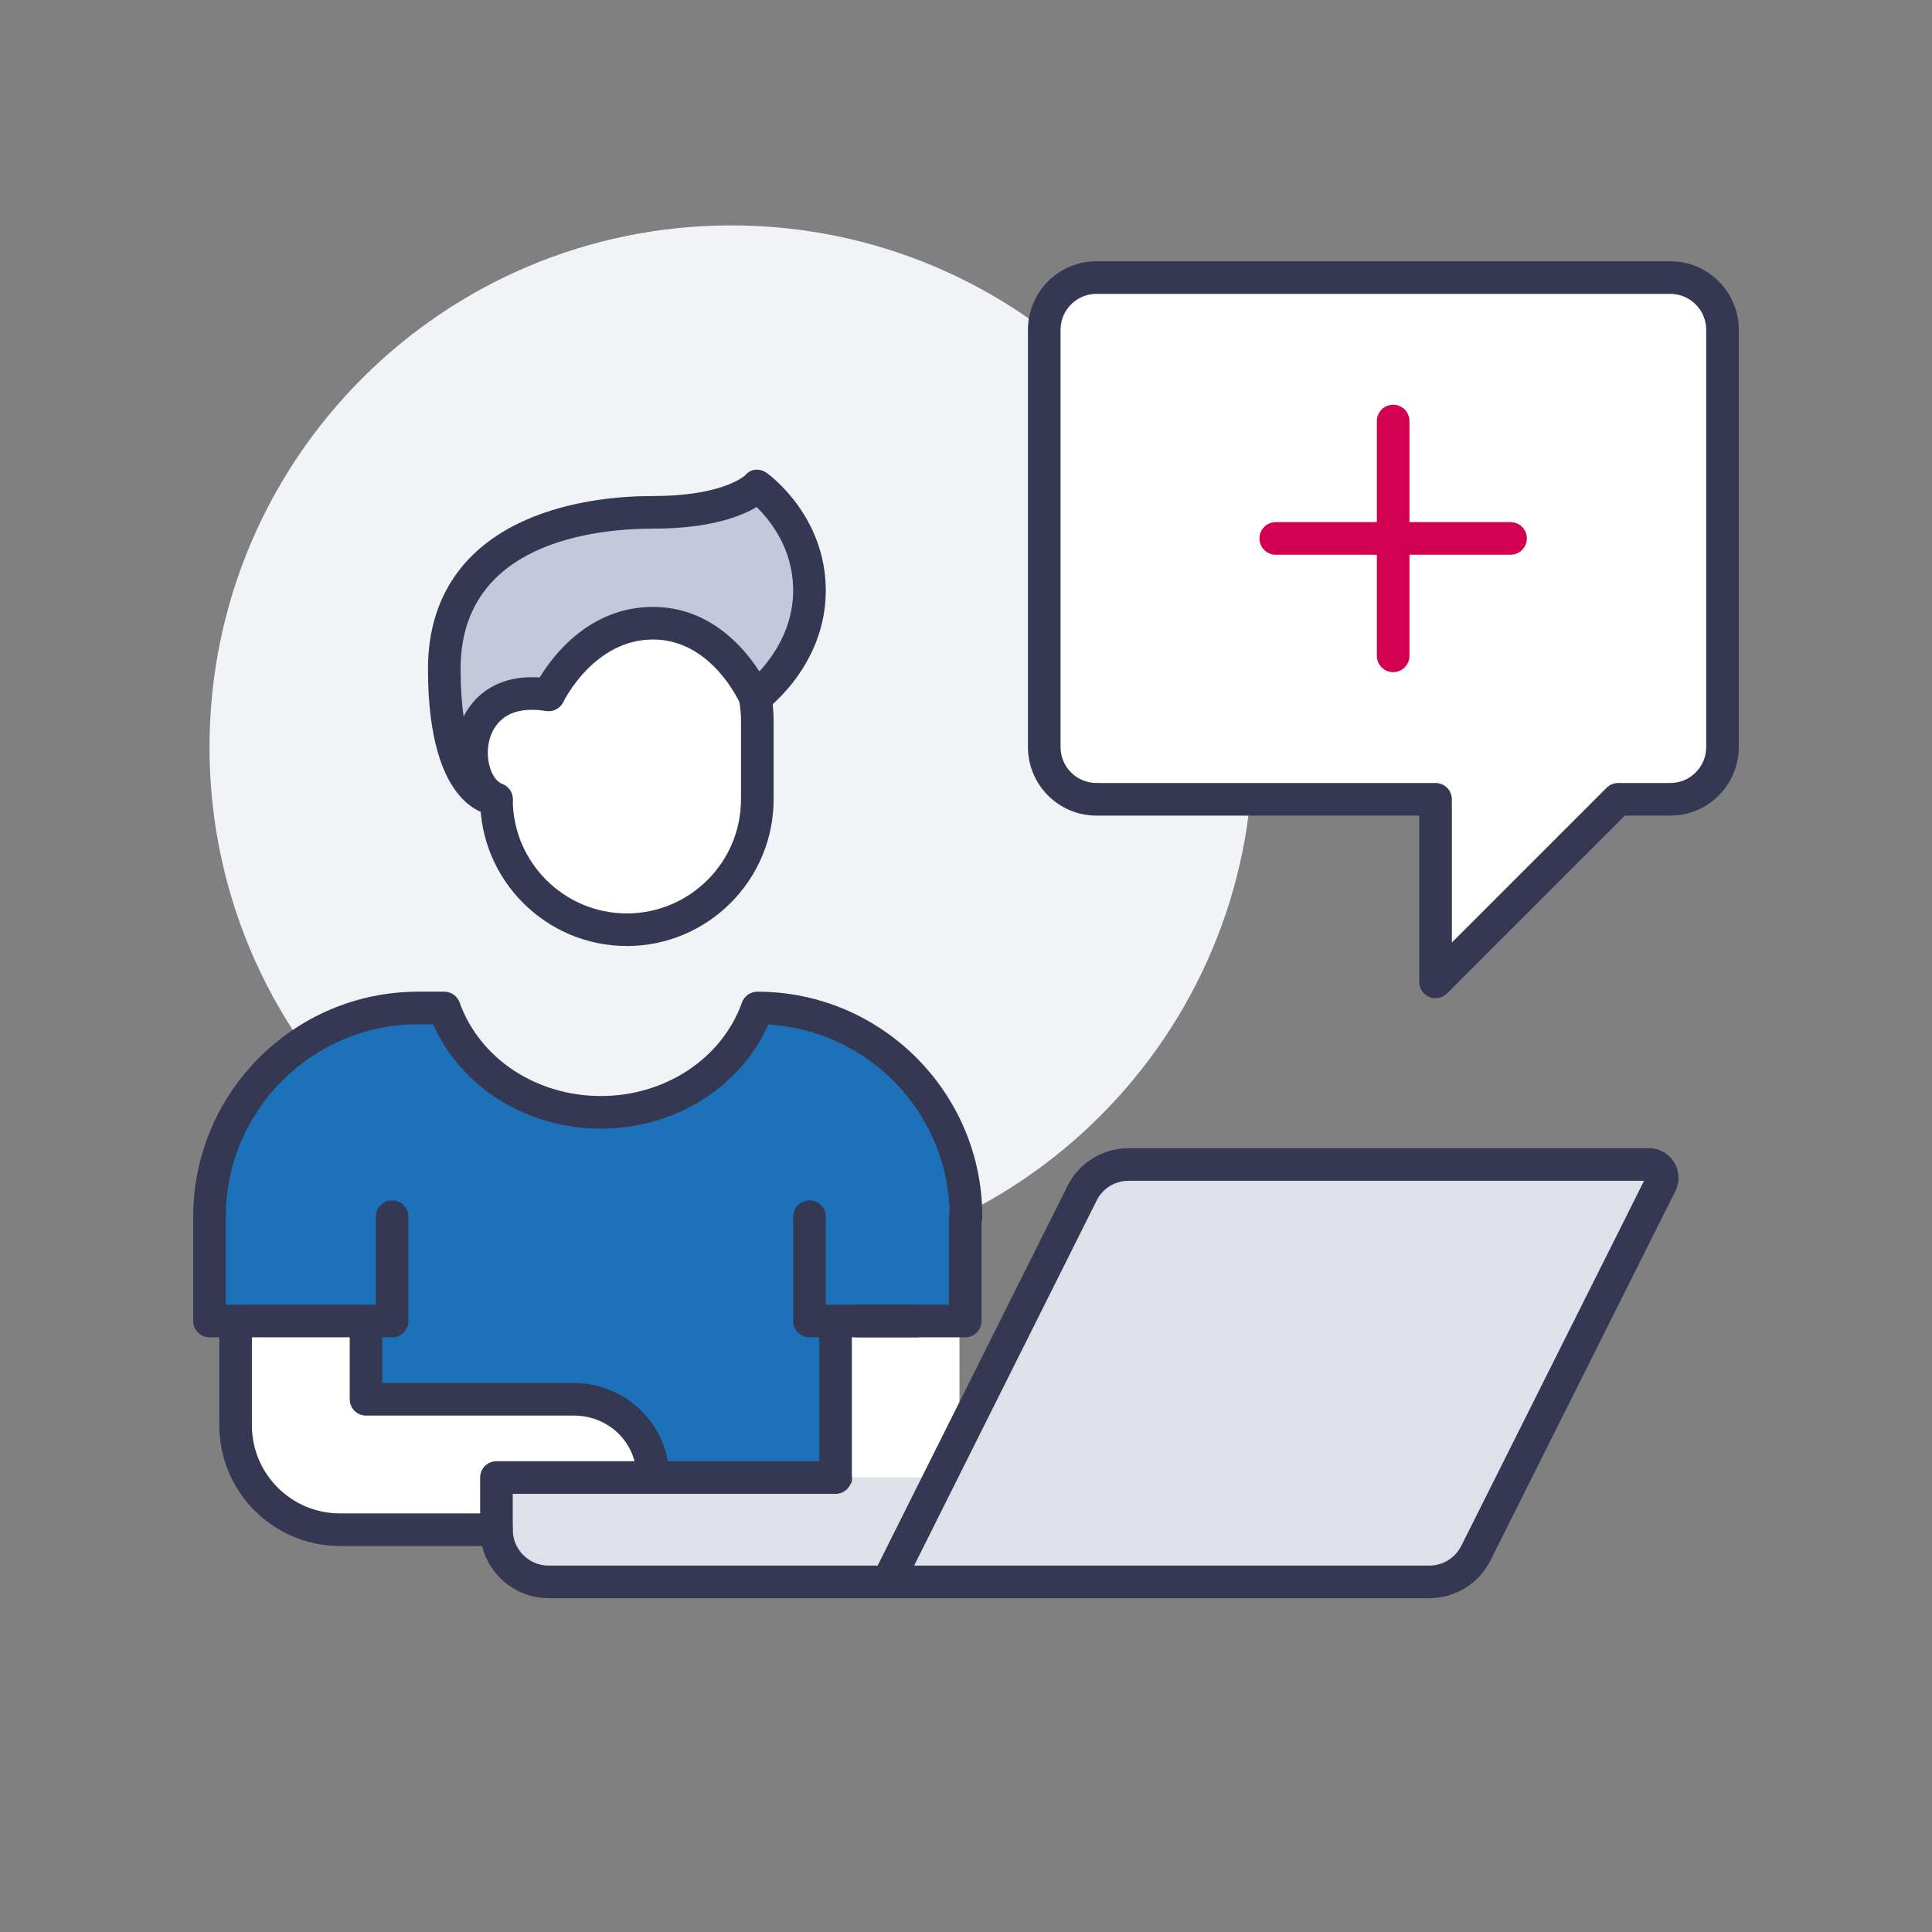 <?xml version="1.0" encoding="UTF-8"?>
<svg width="120px" height="120px" viewBox="0 0 120 120" version="1.1" xmlns="http://www.w3.org/2000/svg" xmlns:xlink="http://www.w3.org/1999/xlink">
    <rect x="0" y="0" width="120" height="120" fill="#808080" stroke="none"/>
    <title>02.Icons/Illustrative/Voir nouvelles demandes</title>
    <g id="02.Icons/Illustrative/Voir-nouvelles-demandes" stroke="none" stroke-width="1" fill="none" fill-rule="evenodd">
        <path d="M77.823,46.405 C77.823,28.508 63.315,14 45.418,14 C27.521,14 13.013,28.508 13.013,46.405 C13.013,64.302 27.521,78.81 45.418,78.81 C63.315,78.81 77.823,64.302 77.823,46.405" id="Fill-1" fill="#F2F3F7"></path>
        <path d="M106.987,20.481 L106.987,46.405 C106.987,48.188 105.529,49.646 103.747,49.646 L100.506,49.646 L89.165,60.987 L89.165,49.646 L68.101,49.646 C66.319,49.646 64.861,48.188 64.861,46.405 L64.861,20.481 C64.861,18.699 66.319,17.241 68.101,17.241 L103.747,17.241 C105.529,17.241 106.987,18.699 106.987,20.481" id="Fill-3" fill="#FFFFFF"></path>
        <path d="M59.595,89.342 L67.211,74.112 C67.744,73.026 68.879,72.329 70.094,72.329 L102.434,72.329 C102.71,72.329 102.969,72.475 103.115,72.718 C103.277,72.961 103.277,73.252 103.164,73.512 L91.676,96.455 C91.125,97.556 90.007,98.253 88.775,98.253 L55.139,98.253 L58.38,91.772 L59.595,89.342 Z" id="Fill-5" fill="#DEE0EA"></path>
        <path d="M51.899,82.051 L51.899,86.911 L51.899,91.772 L40.557,91.772 C40.557,89.05 38.354,86.911 35.631,86.911 L22.734,86.911 L22.734,82.051 L14.633,82.051 L13.013,82.051 L13.013,75.57 C13.013,68.408 18.813,62.608 25.975,62.608 L27.595,62.608 C28.972,66.48 32.893,69.089 37.316,69.089 C41.74,69.089 45.661,66.48 47.038,62.608 C54.199,62.608 60,68.408 60,75.57 L60,82.051 L59.595,82.051 L56.954,82.051 L51.899,82.051 Z" id="Fill-7" fill="#1D71B8"></path>
        <polygon id="Fill-9" fill="#FFFFFF" points="59.595 82.051 59.595 89.342 58.38 91.772 58.364 91.772 52.401 91.772 51.899 91.772 51.899 86.911 51.899 82.051 56.954 82.051"></polygon>
        <path d="M58.38,91.772 L55.139,98.253 L34.076,98.253 C32.293,98.253 30.835,96.795 30.835,95.013 L30.835,91.772 L40.557,91.772 L51.899,91.772 L52.401,91.772 L58.364,91.772 L58.38,91.772 Z" id="Fill-11" fill="#DEE0EA"></path>
        <path d="M47.038,30.203 C47.038,30.203 50.278,32.503 50.278,36.684 C50.278,40.864 46.908,43.327 46.908,43.327 C46.908,43.327 46.908,43.31 46.892,43.278 C46.649,42.759 44.672,38.709 40.557,38.709 C36.166,38.709 34.076,43.165 34.076,43.165 C28.502,42.257 28.324,48.641 30.835,49.646 C30.835,49.646 27.595,49.646 27.595,41.544 C27.595,31.92 38.807,31.823 40.557,31.823 C45.612,31.823 47.038,30.203 47.038,30.203" id="Fill-13" fill="#C5C8DA"></path>
        <path d="M47.038,44.785 L47.038,49.646 C47.038,54.117 43.408,57.747 38.937,57.747 C34.465,57.747 30.835,54.117 30.835,49.646 C28.324,48.641 28.502,42.257 34.076,43.165 C34.076,43.165 36.166,38.709 40.557,38.709 C44.672,38.709 46.649,42.759 46.892,43.278 C46.908,43.31 46.908,43.327 46.908,43.327 C46.99,43.797 47.038,44.283 47.038,44.785" id="Fill-15" fill="#FFFFFF"></path>
        <path d="M40.557,91.772 L30.835,91.772 L30.835,95.013 L24.339,95.013 L21.114,95.013 C17.533,95.013 14.633,92.112 14.633,88.532 L14.633,82.051 L22.734,82.051 L22.734,86.911 L35.631,86.911 C38.354,86.911 40.557,89.05 40.557,91.772" id="Fill-17" fill="#FFFFFF"></path>
        <path d="M56.778,97.241 L88.775,97.241 C89.624,97.241 90.388,96.766 90.77,96.002 L102.116,73.342 L70.094,73.342 C69.258,73.342 68.483,73.819 68.119,74.559 L56.778,97.241 Z M88.775,99.266 L55.139,99.266 C54.788,99.266 54.462,99.084 54.278,98.786 C54.093,98.487 54.077,98.114 54.233,97.8 L66.305,73.659 C67.004,72.238 68.492,71.316 70.094,71.316 L102.434,71.316 C103.057,71.316 103.643,71.646 103.971,72.178 C104.3,72.687 104.346,73.335 104.092,73.917 C104.085,73.933 104.077,73.949 104.069,73.965 L92.581,96.908 C91.854,98.362 90.396,99.266 88.775,99.266 L88.775,99.266 Z" id="Fill-19" fill="#343852"></path>
        <path d="M38.937,58.759 C33.911,58.759 29.823,54.671 29.823,49.646 C29.823,49.086 30.276,48.633 30.835,48.633 C31.395,48.633 31.848,49.086 31.848,49.646 C31.848,53.554 35.028,56.734 38.937,56.734 C42.845,56.734 46.025,53.554 46.025,49.646 L46.025,44.785 C46.025,44.366 45.988,43.946 45.91,43.5 C45.815,42.949 46.184,42.425 46.735,42.329 C47.286,42.233 47.81,42.603 47.906,43.154 C48.003,43.715 48.051,44.249 48.051,44.785 L48.051,49.646 C48.051,54.671 43.962,58.759 38.937,58.759" id="Fill-21" fill="#343852"></path>
        <path d="M30.835,96.025 L21.114,96.025 C16.982,96.025 13.62,92.664 13.62,88.532 L13.62,82.051 C13.62,81.491 14.074,81.038 14.633,81.038 C15.192,81.038 15.646,81.491 15.646,82.051 L15.646,88.532 C15.646,91.547 18.099,94 21.114,94 L30.835,94 C31.395,94 31.848,94.453 31.848,95.013 C31.848,95.572 31.395,96.025 30.835,96.025" id="Fill-23" fill="#343852"></path>
        <path d="M40.557,92.785 C39.998,92.785 39.544,92.331 39.544,91.772 C39.544,89.614 37.826,87.924 35.631,87.924 L22.734,87.924 C22.175,87.924 21.722,87.471 21.722,86.911 L21.722,82.051 C21.722,81.491 22.175,81.038 22.734,81.038 C23.293,81.038 23.747,81.491 23.747,82.051 L23.747,85.899 L35.631,85.899 C38.906,85.899 41.57,88.533 41.57,91.772 C41.57,92.331 41.116,92.785 40.557,92.785" id="Fill-25" fill="#343852"></path>
        <path d="M56.954,83.063 L50.278,83.063 C49.719,83.063 49.266,82.61 49.266,82.051 L49.266,75.57 C49.266,75.01 49.719,74.557 50.278,74.557 C50.838,74.557 51.291,75.01 51.291,75.57 L51.291,81.038 L56.954,81.038 C57.513,81.038 57.967,81.491 57.967,82.051 C57.967,82.61 57.513,83.063 56.954,83.063" id="Fill-27" fill="#343852"></path>
        <path d="M59.954,83.063 L53.278,83.063 C52.719,83.063 52.266,82.61 52.266,82.051 L52.266,75.57 C52.266,75.01 52.719,74.557 53.278,74.557 C53.838,74.557 54.291,75.01 54.291,75.57 L54.291,81.038 L59.954,81.038 C60.513,81.038 60.967,81.491 60.967,82.051 C60.967,82.61 60.513,83.063 59.954,83.063" id="Fill-27-Copy-2" fill="#343852" transform="translate(56.616, 78.81) scale(-1, 1) translate(-56.616, -78.81) "></path>
        <path d="M24.354,83.063 L13.013,83.063 C12.453,83.063 12,82.61 12,82.051 L12,75.57 C12,67.864 18.269,61.595 25.975,61.595 L27.595,61.595 C28.023,61.595 28.405,61.865 28.549,62.268 C29.785,65.742 33.308,68.076 37.316,68.076 C41.325,68.076 44.848,65.742 46.084,62.268 C46.227,61.865 46.61,61.595 47.038,61.595 C54.744,61.595 61.013,67.864 61.013,75.57 C61.013,76.129 60.559,76.582 60,76.582 C59.441,76.582 58.987,76.129 58.987,75.57 C58.987,69.208 53.991,63.992 47.717,63.639 C45.997,67.533 41.913,70.101 37.316,70.101 C32.713,70.101 28.623,67.525 26.908,63.62 L25.975,63.62 C19.386,63.62 14.025,68.981 14.025,75.57 L14.025,81.038 L23.342,81.038 L23.342,75.57 C23.342,75.01 23.795,74.557 24.354,74.557 C24.914,74.557 25.367,75.01 25.367,75.57 L25.367,82.051 C25.367,82.61 24.914,83.063 24.354,83.063" id="Fill-29" fill="#343852"></path>
        <path d="M46.993,31.494 C46.024,32.073 44.08,32.835 40.557,32.835 C36.964,32.835 28.608,33.684 28.608,41.544 C28.608,42.702 28.678,43.681 28.795,44.506 C29.515,43.078 31.03,41.906 33.519,42.08 C34.349,40.712 36.625,37.696 40.557,37.696 C44.023,37.696 46.155,40.135 47.167,41.704 C48.041,40.754 49.266,39.007 49.266,36.684 C49.266,34.058 47.813,32.286 46.993,31.494 L46.993,31.494 Z M30.836,50.658 C30.4,50.658 26.582,50.403 26.582,41.544 C26.582,37.105 28.815,33.852 33.039,32.136 C35.175,31.269 37.774,30.81 40.557,30.81 C44.735,30.81 46.15,29.645 46.288,29.521 C46.622,29.103 47.186,29.066 47.624,29.377 C47.774,29.483 51.291,32.034 51.291,36.684 C51.291,41.325 47.66,44.031 47.506,44.144 C47.198,44.369 46.79,44.403 46.45,44.23 C46.211,44.108 46.034,43.9 45.95,43.654 C45.558,42.847 43.83,39.721 40.557,39.721 C36.88,39.721 35.01,43.559 34.991,43.597 C34.798,44.004 34.358,44.236 33.913,44.164 C31.404,43.755 30.642,45.086 30.411,45.916 C30.094,47.058 30.483,48.414 31.212,48.705 C31.662,48.886 31.922,49.361 31.83,49.837 C31.738,50.314 31.321,50.658 30.836,50.658 L30.836,50.658 Z" id="Fill-31" fill="#343852"></path>
        <path d="M55.139,99.266 L34.076,99.266 C31.731,99.266 29.823,97.358 29.823,95.013 L29.823,91.772 C29.823,91.213 30.276,90.759 30.835,90.759 L51.899,90.759 C52.458,90.759 52.911,91.213 52.911,91.772 C52.911,92.331 52.458,92.785 51.899,92.785 L31.848,92.785 L31.848,95.013 C31.848,96.241 32.848,97.241 34.076,97.241 L55.139,97.241 C55.698,97.241 56.152,97.694 56.152,98.253 C56.152,98.812 55.698,99.266 55.139,99.266" id="Fill-33" fill="#343852"></path>
        <path d="M50.886,90.911 L50.886,82.051 C50.886,81.491 51.34,81.038 51.899,81.038 C52.458,81.038 52.911,81.491 52.911,82.051 L52.911,91.911 C52.911,92.471 52.458,91.924 51.899,91.924 C51.34,91.924 50.886,91.471 50.886,90.911 Z" id="Fill-35" fill="#343852"></path>
        <path d="M68.101,18.253 C66.873,18.253 65.873,19.253 65.873,20.481 L65.873,46.405 C65.873,47.633 66.873,48.633 68.101,48.633 L89.165,48.633 C89.724,48.633 90.177,49.086 90.177,49.646 L90.177,58.543 L99.79,48.929 C99.98,48.74 100.238,48.633 100.506,48.633 L103.747,48.633 C104.975,48.633 105.975,47.633 105.975,46.405 L105.975,20.481 C105.975,19.253 104.975,18.253 103.747,18.253 L68.101,18.253 Z M89.164,62 C89.034,62 88.902,61.975 88.777,61.923 C88.399,61.766 88.152,61.397 88.152,60.987 L88.152,50.658 L68.101,50.658 C65.756,50.658 63.848,48.75 63.848,46.405 L63.848,20.481 C63.848,18.136 65.756,16.228 68.101,16.228 L103.747,16.228 C106.092,16.228 108,18.136 108,20.481 L108,46.405 C108,48.75 106.092,50.658 103.747,50.658 L100.926,50.658 L89.881,61.703 C89.687,61.897 89.428,62 89.164,62 L89.164,62 Z" id="Fill-37" fill="#343852"></path>
        <path d="M93.823,34.456 L79.241,34.456 C78.681,34.456 78.228,34.002 78.228,33.443 C78.228,32.884 78.681,32.43 79.241,32.43 L93.823,32.43 C94.382,32.43 94.835,32.884 94.835,33.443 C94.835,34.002 94.382,34.456 93.823,34.456" id="Fill-39" fill="#D20050"></path>
        <path d="M86.532,41.747 C85.972,41.747 85.519,41.293 85.519,40.734 L85.519,26.152 C85.519,25.593 85.972,25.139 86.532,25.139 C87.091,25.139 87.544,25.593 87.544,26.152 L87.544,40.734 C87.544,41.293 87.091,41.747 86.532,41.747" id="Fill-41" fill="#D20050"></path>
    </g>
</svg>